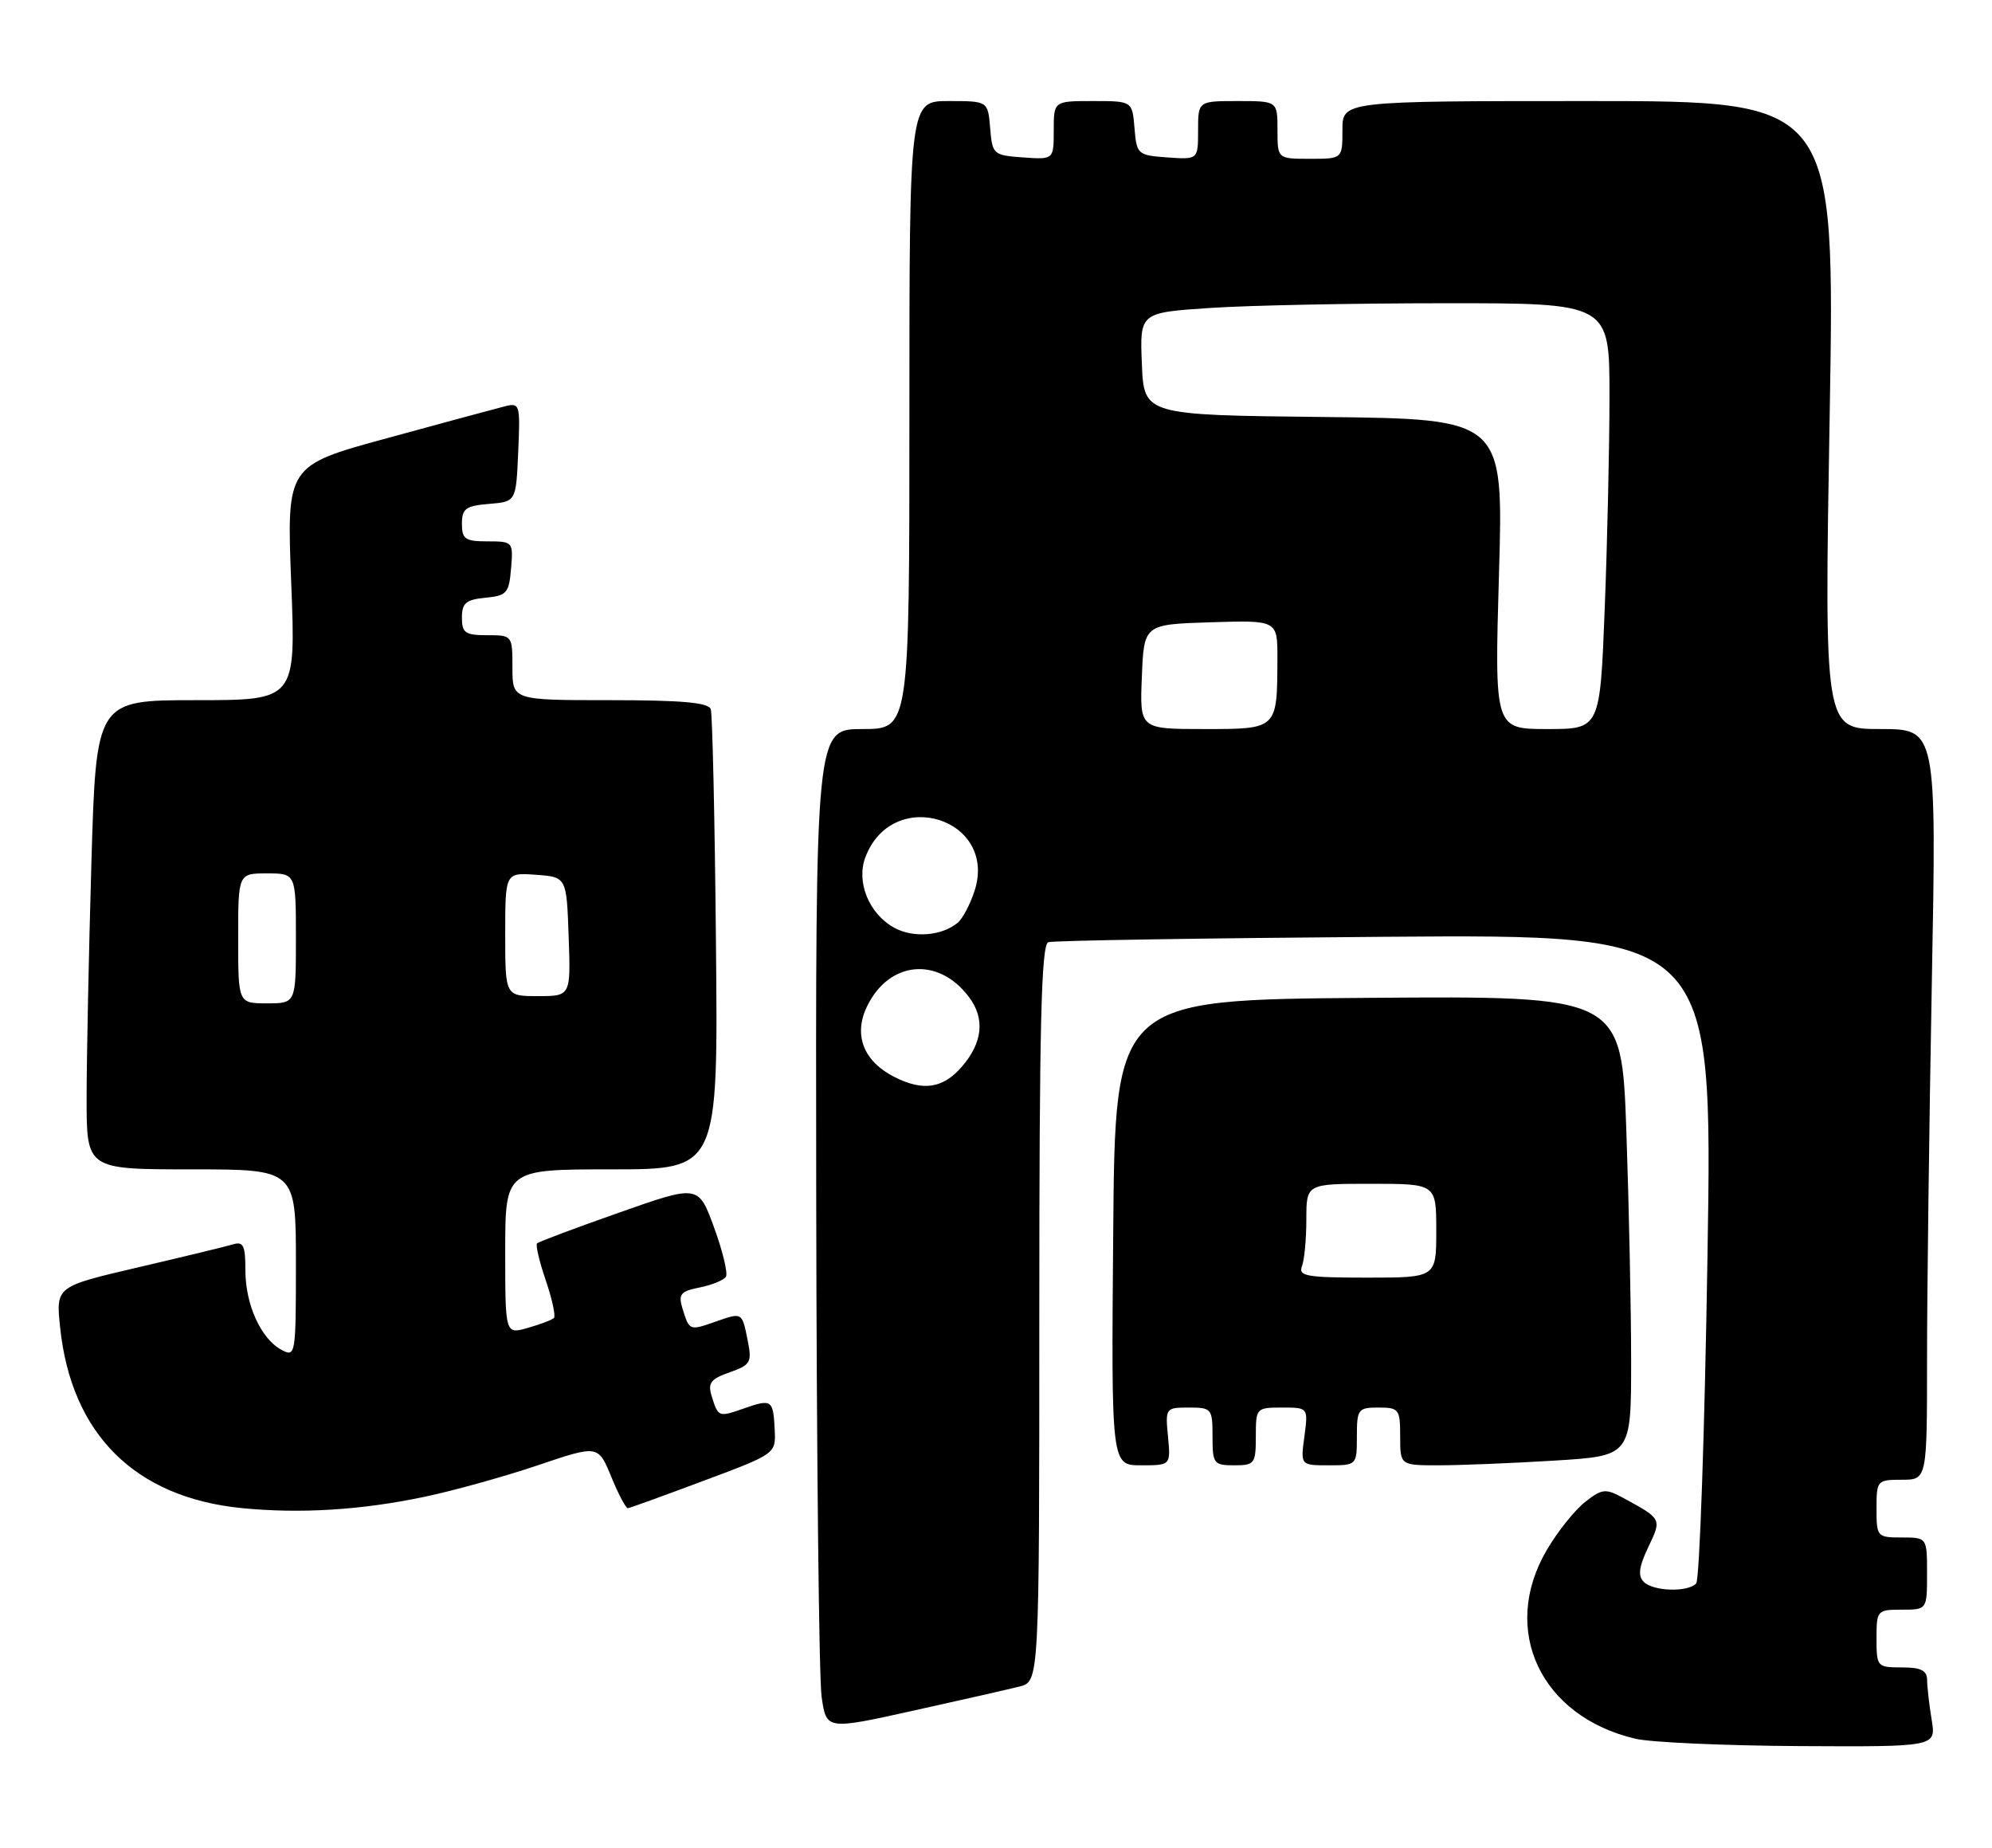 <?xml version="1.0" encoding="UTF-8" standalone="no"?>
<!DOCTYPE svg PUBLIC "-//W3C//DTD SVG 1.1//EN" "http://www.w3.org/Graphics/SVG/1.1/DTD/svg11.dtd" >
<svg xmlns="http://www.w3.org/2000/svg" xmlns:xlink="http://www.w3.org/1999/xlink" version="1.1" viewBox="0 0 276 256">
 <g >
 <path fill="currentColor"
d=" M 267.64 238.25 C 267.30 236.19 267.02 233.71 267.01 232.75 C 267.00 231.42 266.16 231.00 263.50 231.00 C 260.08 231.00 260.00 230.90 260.00 227.00 C 260.00 223.10 260.08 223.00 263.50 223.00 C 267.00 223.00 267.00 223.00 267.00 218.00 C 267.00 213.00 267.00 213.00 263.50 213.00 C 260.08 213.00 260.00 212.90 260.00 209.00 C 260.00 205.10 260.08 205.00 263.50 205.00 C 267.00 205.00 267.00 205.00 267.00 188.25 C 267.00 179.04 267.30 155.64 267.66 136.25 C 268.32 101.00 268.32 101.00 260.54 101.00 C 252.76 101.00 252.76 101.00 253.51 57.50 C 254.25 14.00 254.25 14.00 220.12 14.00 C 186.00 14.00 186.00 14.00 186.00 18.00 C 186.00 22.00 186.00 22.00 181.50 22.00 C 177.00 22.00 177.00 22.00 177.00 18.00 C 177.00 14.00 177.00 14.00 171.50 14.00 C 166.00 14.00 166.00 14.00 166.00 18.06 C 166.00 22.11 166.00 22.11 161.75 21.81 C 157.62 21.51 157.49 21.39 157.19 17.75 C 156.88 14.00 156.88 14.00 151.44 14.00 C 146.00 14.00 146.00 14.00 146.00 18.06 C 146.00 22.11 146.00 22.11 141.75 21.81 C 137.62 21.51 137.49 21.39 137.19 17.75 C 136.88 14.00 136.88 14.00 131.44 14.00 C 126.00 14.00 126.00 14.00 126.00 57.50 C 126.00 101.00 126.00 101.00 119.50 101.00 C 113.00 101.00 113.00 101.00 113.09 165.75 C 113.14 201.36 113.47 232.56 113.84 235.08 C 114.50 239.66 114.50 239.66 126.50 237.00 C 133.10 235.54 139.74 234.03 141.25 233.65 C 144.00 232.96 144.00 232.96 144.00 181.95 C 144.00 142.02 144.27 130.85 145.25 130.53 C 145.94 130.30 166.93 129.97 191.90 129.78 C 237.30 129.44 237.30 129.44 236.58 173.97 C 236.19 198.46 235.48 218.89 235.01 219.38 C 233.79 220.62 229.06 220.46 227.74 219.14 C 226.92 218.32 227.08 217.05 228.37 214.35 C 230.26 210.39 230.28 210.44 224.85 207.49 C 222.45 206.19 221.96 206.24 219.60 208.10 C 218.17 209.23 215.79 212.21 214.31 214.74 C 207.82 225.81 213.45 237.80 226.59 240.88 C 228.74 241.39 239.00 241.84 249.38 241.90 C 268.26 242.00 268.26 242.00 267.64 238.25 Z  M 58.79 207.37 C 62.80 206.53 69.86 204.57 74.48 203.01 C 82.87 200.17 82.87 200.17 84.69 204.58 C 85.68 207.01 86.72 208.97 87.00 208.94 C 87.28 208.91 92.00 207.20 97.50 205.14 C 107.46 201.42 107.50 201.39 107.34 198.13 C 107.14 193.92 106.94 193.77 103.11 195.11 C 99.53 196.36 99.51 196.35 98.59 193.36 C 98.05 191.60 98.50 191.02 101.09 190.12 C 103.97 189.11 104.20 188.73 103.62 185.83 C 102.80 181.74 102.89 181.79 99.11 183.11 C 95.51 184.37 95.52 184.37 94.55 181.24 C 93.96 179.30 94.29 178.89 96.95 178.36 C 98.65 178.02 100.28 177.35 100.58 176.88 C 100.87 176.40 100.14 173.33 98.94 170.06 C 96.77 164.12 96.77 164.12 85.79 167.99 C 79.75 170.11 74.63 172.03 74.41 172.26 C 74.19 172.48 74.73 174.79 75.62 177.38 C 76.50 179.98 77.01 182.32 76.75 182.59 C 76.49 182.85 74.86 183.47 73.14 183.96 C 70.00 184.86 70.00 184.86 70.00 173.43 C 70.00 162.00 70.00 162.00 84.75 162.00 C 99.50 162.00 99.50 162.00 99.20 130.75 C 99.04 113.56 98.71 98.94 98.48 98.25 C 98.17 97.33 94.47 97.00 84.53 97.00 C 71.00 97.00 71.00 97.00 71.00 92.50 C 71.00 88.02 70.98 88.00 67.50 88.00 C 64.46 88.00 64.00 87.68 64.00 85.56 C 64.00 83.55 64.56 83.07 67.25 82.81 C 70.22 82.53 70.53 82.17 70.81 78.75 C 71.12 75.06 71.06 75.00 67.56 75.00 C 64.45 75.00 64.00 74.69 64.00 72.56 C 64.00 70.46 64.53 70.08 67.75 69.81 C 71.50 69.50 71.50 69.50 71.80 62.62 C 72.09 55.88 72.05 55.75 69.80 56.33 C 68.53 56.65 61.25 58.62 53.61 60.71 C 39.71 64.50 39.71 64.50 40.35 80.75 C 40.99 97.00 40.99 97.00 27.15 97.00 C 13.32 97.00 13.32 97.00 12.66 119.66 C 12.30 132.13 12.00 146.75 12.00 152.16 C 12.00 162.00 12.00 162.00 26.50 162.00 C 41.00 162.00 41.00 162.00 41.00 175.04 C 41.00 187.74 40.95 188.04 39.01 187.01 C 36.15 185.47 34.00 180.74 34.00 175.98 C 34.00 172.52 33.72 171.95 32.25 172.40 C 31.29 172.69 25.38 174.12 19.12 175.58 C 7.74 178.23 7.74 178.23 8.33 183.90 C 9.88 198.69 18.71 207.46 33.50 208.93 C 41.60 209.73 50.03 209.21 58.79 207.37 Z  M 161.83 199.00 C 161.45 195.07 161.50 195.00 164.72 195.00 C 167.88 195.00 168.00 195.15 168.00 199.00 C 168.00 202.78 168.17 203.00 171.00 203.00 C 173.83 203.00 174.00 202.78 174.00 199.00 C 174.00 195.07 174.06 195.00 177.63 195.00 C 181.26 195.00 181.26 195.00 180.73 199.00 C 180.19 203.00 180.19 203.00 184.10 203.00 C 187.98 203.00 188.00 202.98 188.00 199.00 C 188.00 195.22 188.17 195.00 191.00 195.00 C 193.83 195.00 194.00 195.22 194.00 199.00 C 194.00 203.00 194.00 203.00 199.34 203.00 C 202.28 203.00 209.48 202.71 215.34 202.35 C 226.00 201.70 226.00 201.70 226.00 188.60 C 226.00 181.39 225.70 167.06 225.34 156.74 C 224.68 137.97 224.68 137.97 189.59 138.24 C 154.50 138.50 154.50 138.50 154.24 170.75 C 153.97 203.00 153.97 203.00 158.09 203.00 C 162.21 203.00 162.21 203.00 161.83 199.00 Z  M 124.00 149.24 C 119.66 147.07 118.21 143.42 120.12 139.45 C 123.17 133.09 130.04 132.47 134.28 138.16 C 136.50 141.14 136.15 144.45 133.26 147.79 C 130.68 150.77 127.93 151.21 124.00 149.24 Z  M 123.89 128.52 C 120.39 126.59 118.60 122.18 119.91 118.74 C 123.69 108.80 138.33 113.40 135.01 123.48 C 134.40 125.33 133.36 127.29 132.69 127.84 C 130.48 129.67 126.53 129.98 123.89 128.52 Z  M 158.21 93.75 C 158.50 86.50 158.50 86.50 167.75 86.21 C 177.00 85.92 177.00 85.92 176.99 91.21 C 176.96 101.07 177.04 101.00 166.84 101.00 C 157.91 101.00 157.91 101.00 158.21 93.75 Z  M 207.69 79.52 C 208.32 58.04 208.32 58.04 183.41 57.77 C 158.50 57.50 158.50 57.50 158.21 50.40 C 157.92 43.31 157.92 43.31 167.71 42.66 C 173.09 42.30 187.74 42.01 200.25 42.01 C 223.00 42.00 223.00 42.00 223.00 54.84 C 223.00 61.90 222.70 75.18 222.34 84.34 C 221.69 101.00 221.69 101.00 214.38 101.00 C 207.07 101.00 207.07 101.00 207.69 79.52 Z  M 33.00 130.00 C 33.00 121.00 33.00 121.00 37.00 121.00 C 41.00 121.00 41.00 121.00 41.00 130.00 C 41.00 139.00 41.00 139.00 37.00 139.00 C 33.00 139.00 33.00 139.00 33.00 130.00 Z  M 70.00 129.44 C 70.00 120.89 70.00 120.89 74.25 121.19 C 78.50 121.50 78.50 121.50 78.79 129.75 C 79.08 138.00 79.08 138.00 74.54 138.00 C 70.00 138.00 70.00 138.00 70.00 129.44 Z  M 180.39 175.42 C 180.73 174.55 181.00 171.62 181.00 168.92 C 181.00 164.00 181.00 164.00 190.00 164.00 C 199.00 164.00 199.00 164.00 199.00 170.50 C 199.00 177.00 199.00 177.00 189.39 177.00 C 181.04 177.00 179.87 176.79 180.39 175.42 Z "/>
</g>
</svg>